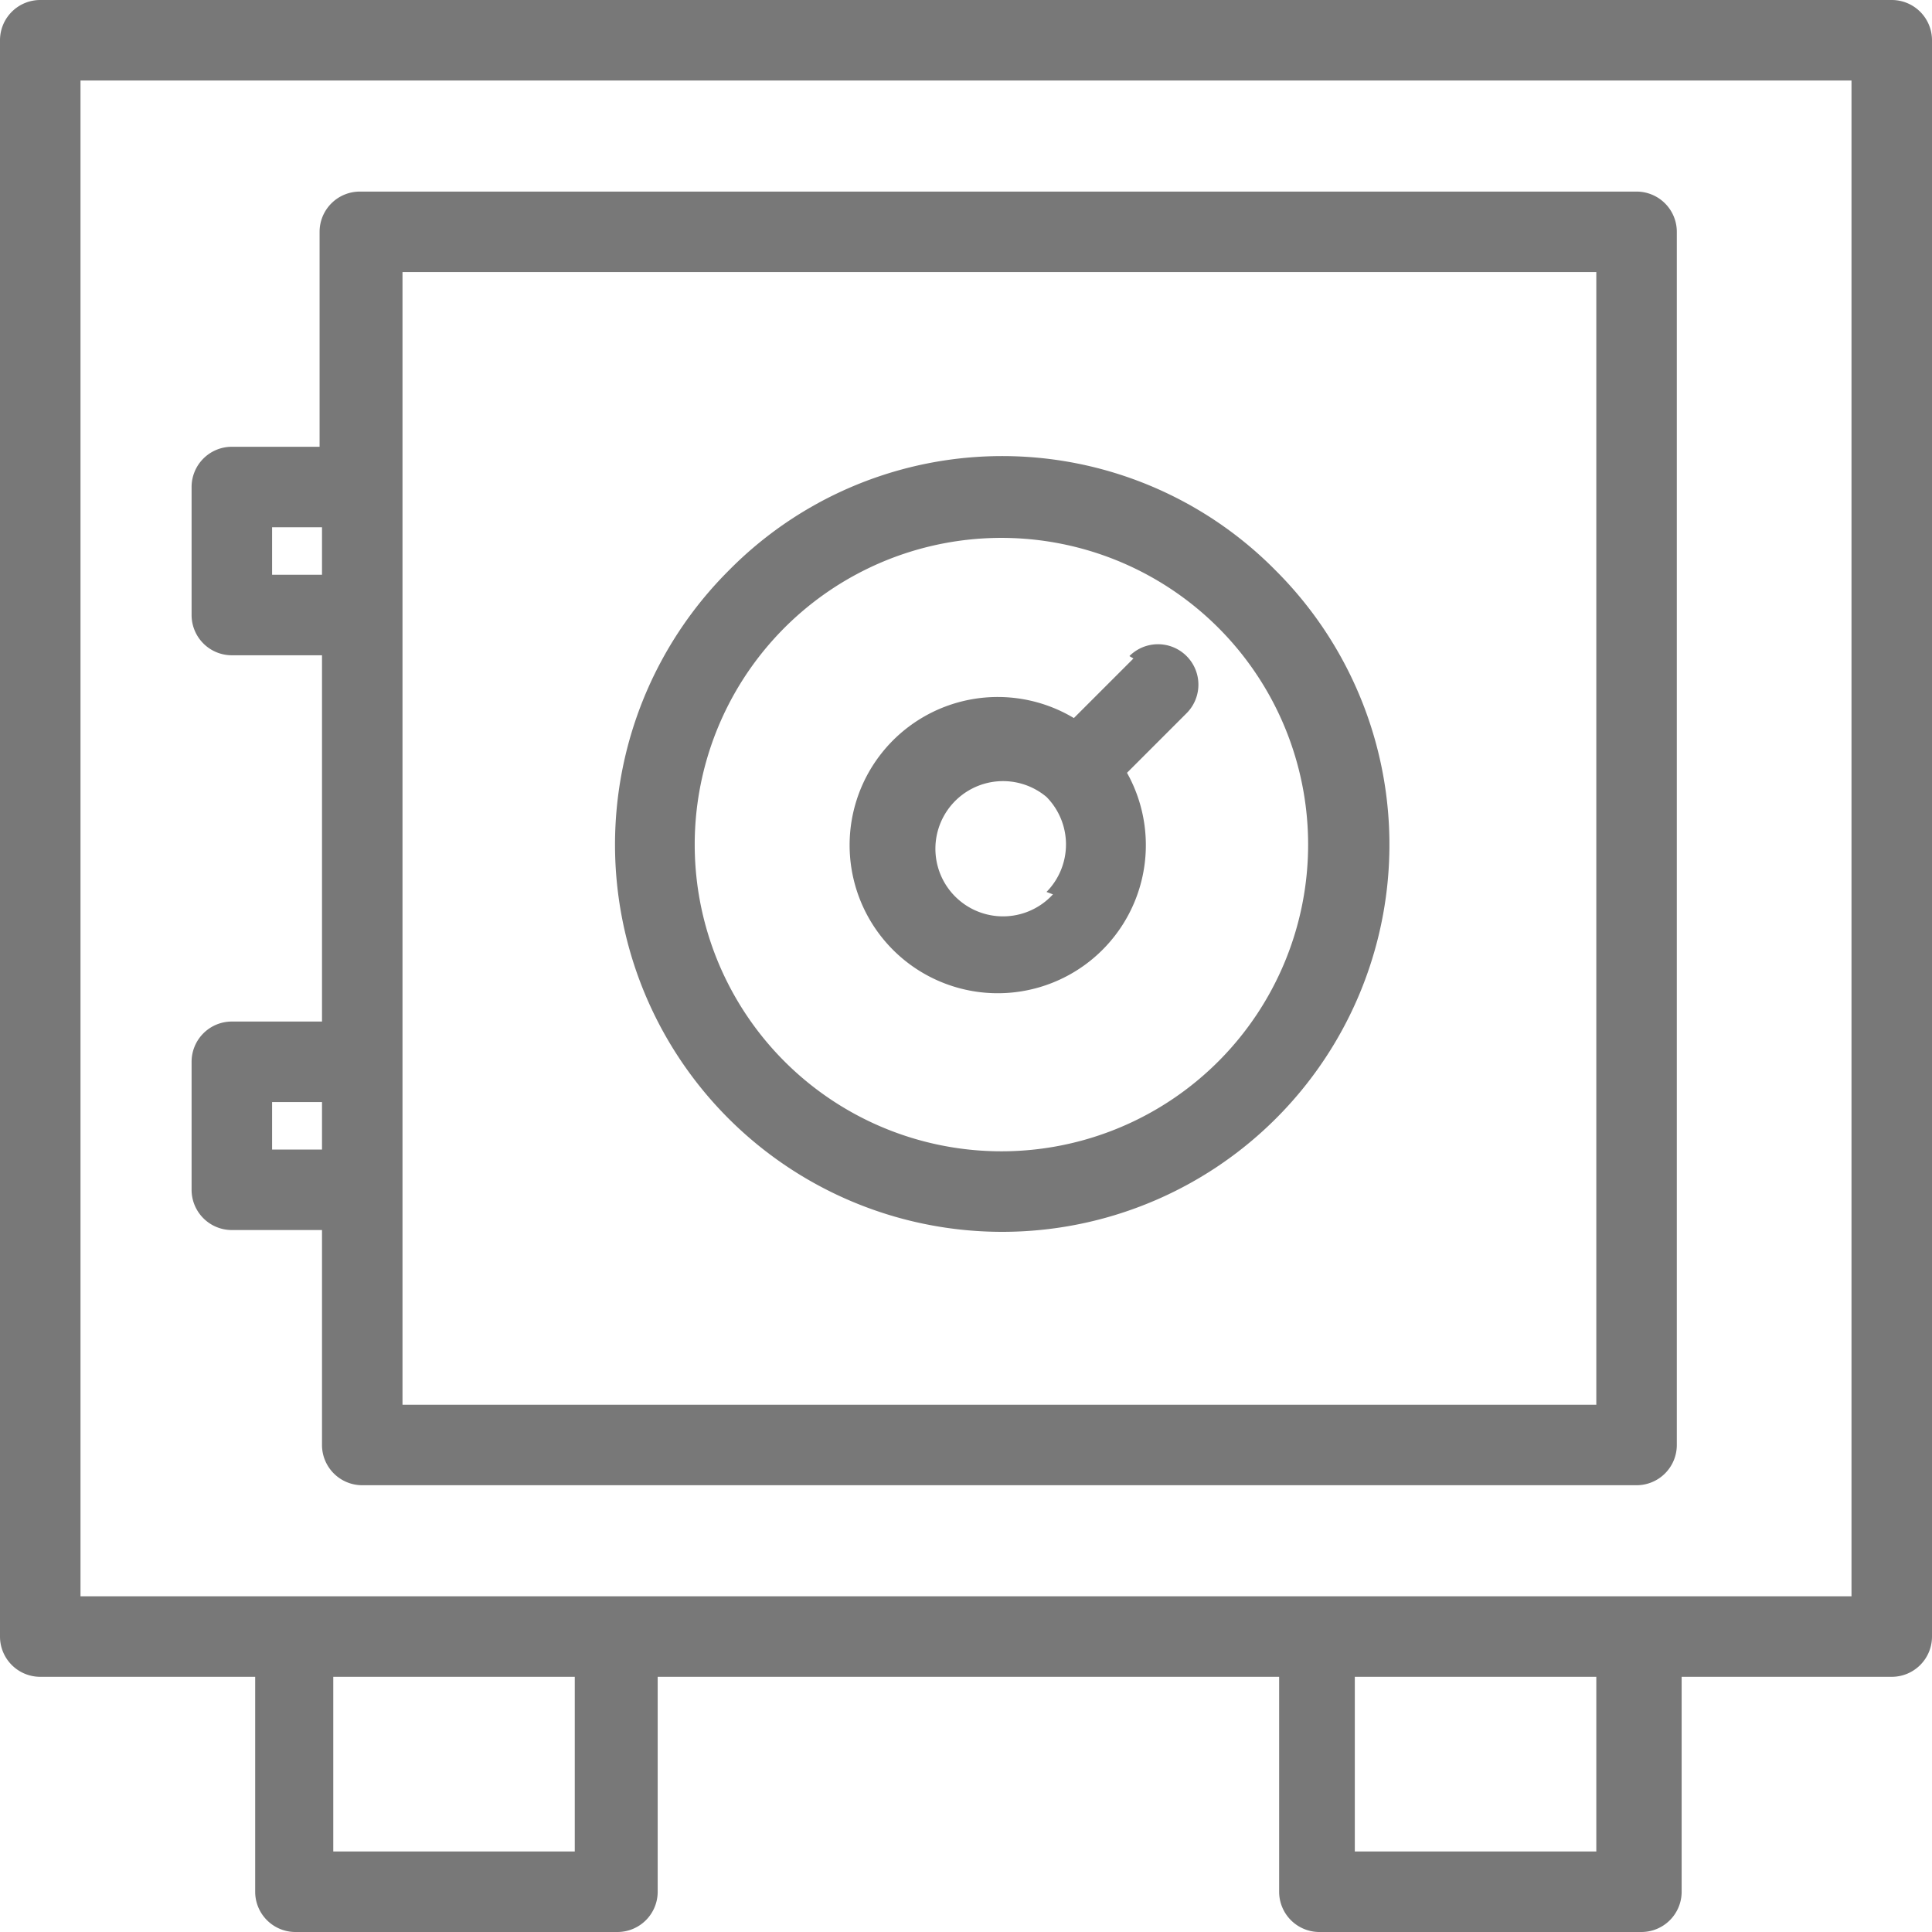 <svg id="Layer_1" data-name="Layer 1" xmlns="http://www.w3.org/2000/svg" viewBox="0 0 24 24"><defs><style>.cls-1{fill:#787878;}</style></defs><title>safe</title><path class="cls-1" d="M9.05,7.09a4.81,4.81,0,1,0,6.8,0A4.77,4.77,0,0,0,9.05,7.09Zm6.09,6.09a3.81,3.81,0,1,1,1.11-2.69A3.81,3.81,0,0,1,15.14,13.18Zm-1.06-5-.74.74A1.84,1.84,0,1,0,14,9.6l.74-.74a.5.5,0,0,0-.71-.71Zm-1,2.93A.84.84,0,1,1,13,9.9.84.84,0,0,1,13,11.08ZM23.5,0H.5A.5.5,0,0,0,0,.5V20.33a.5.5,0,0,0,.5.5H3.17V23.5a.5.5,0,0,0,.5.5h4a.5.5,0,0,0,.5-.5V20.83h7.72V23.5a.5.5,0,0,0,.5.5h4a.5.5,0,0,0,.5-.5V20.83H23.5a.5.5,0,0,0,.5-.5V.5A.5.5,0,0,0,23.5,0ZM7.14,23h-3V20.83h3Zm12.69,0h-3V20.83h3ZM23,19.83H1V1H23ZM2.88,15.28H4v2.67a.5.5,0,0,0,.5.5H20.33a.5.5,0,0,0,.5-.5V2.88a.5.5,0,0,0-.5-.5H4.47a.5.5,0,0,0-.5.5V5.55H2.88a.5.5,0,0,0-.5.5V7.64a.5.5,0,0,0,.5.5H4v4.55H2.88a.5.5,0,0,0-.5.5v1.59A.5.5,0,0,0,2.88,15.28ZM5,3.38H19.83V17.45H5ZM3.38,7.14V6.55H4v.59Zm0,6.55H4v.59H3.38Z"/></svg>